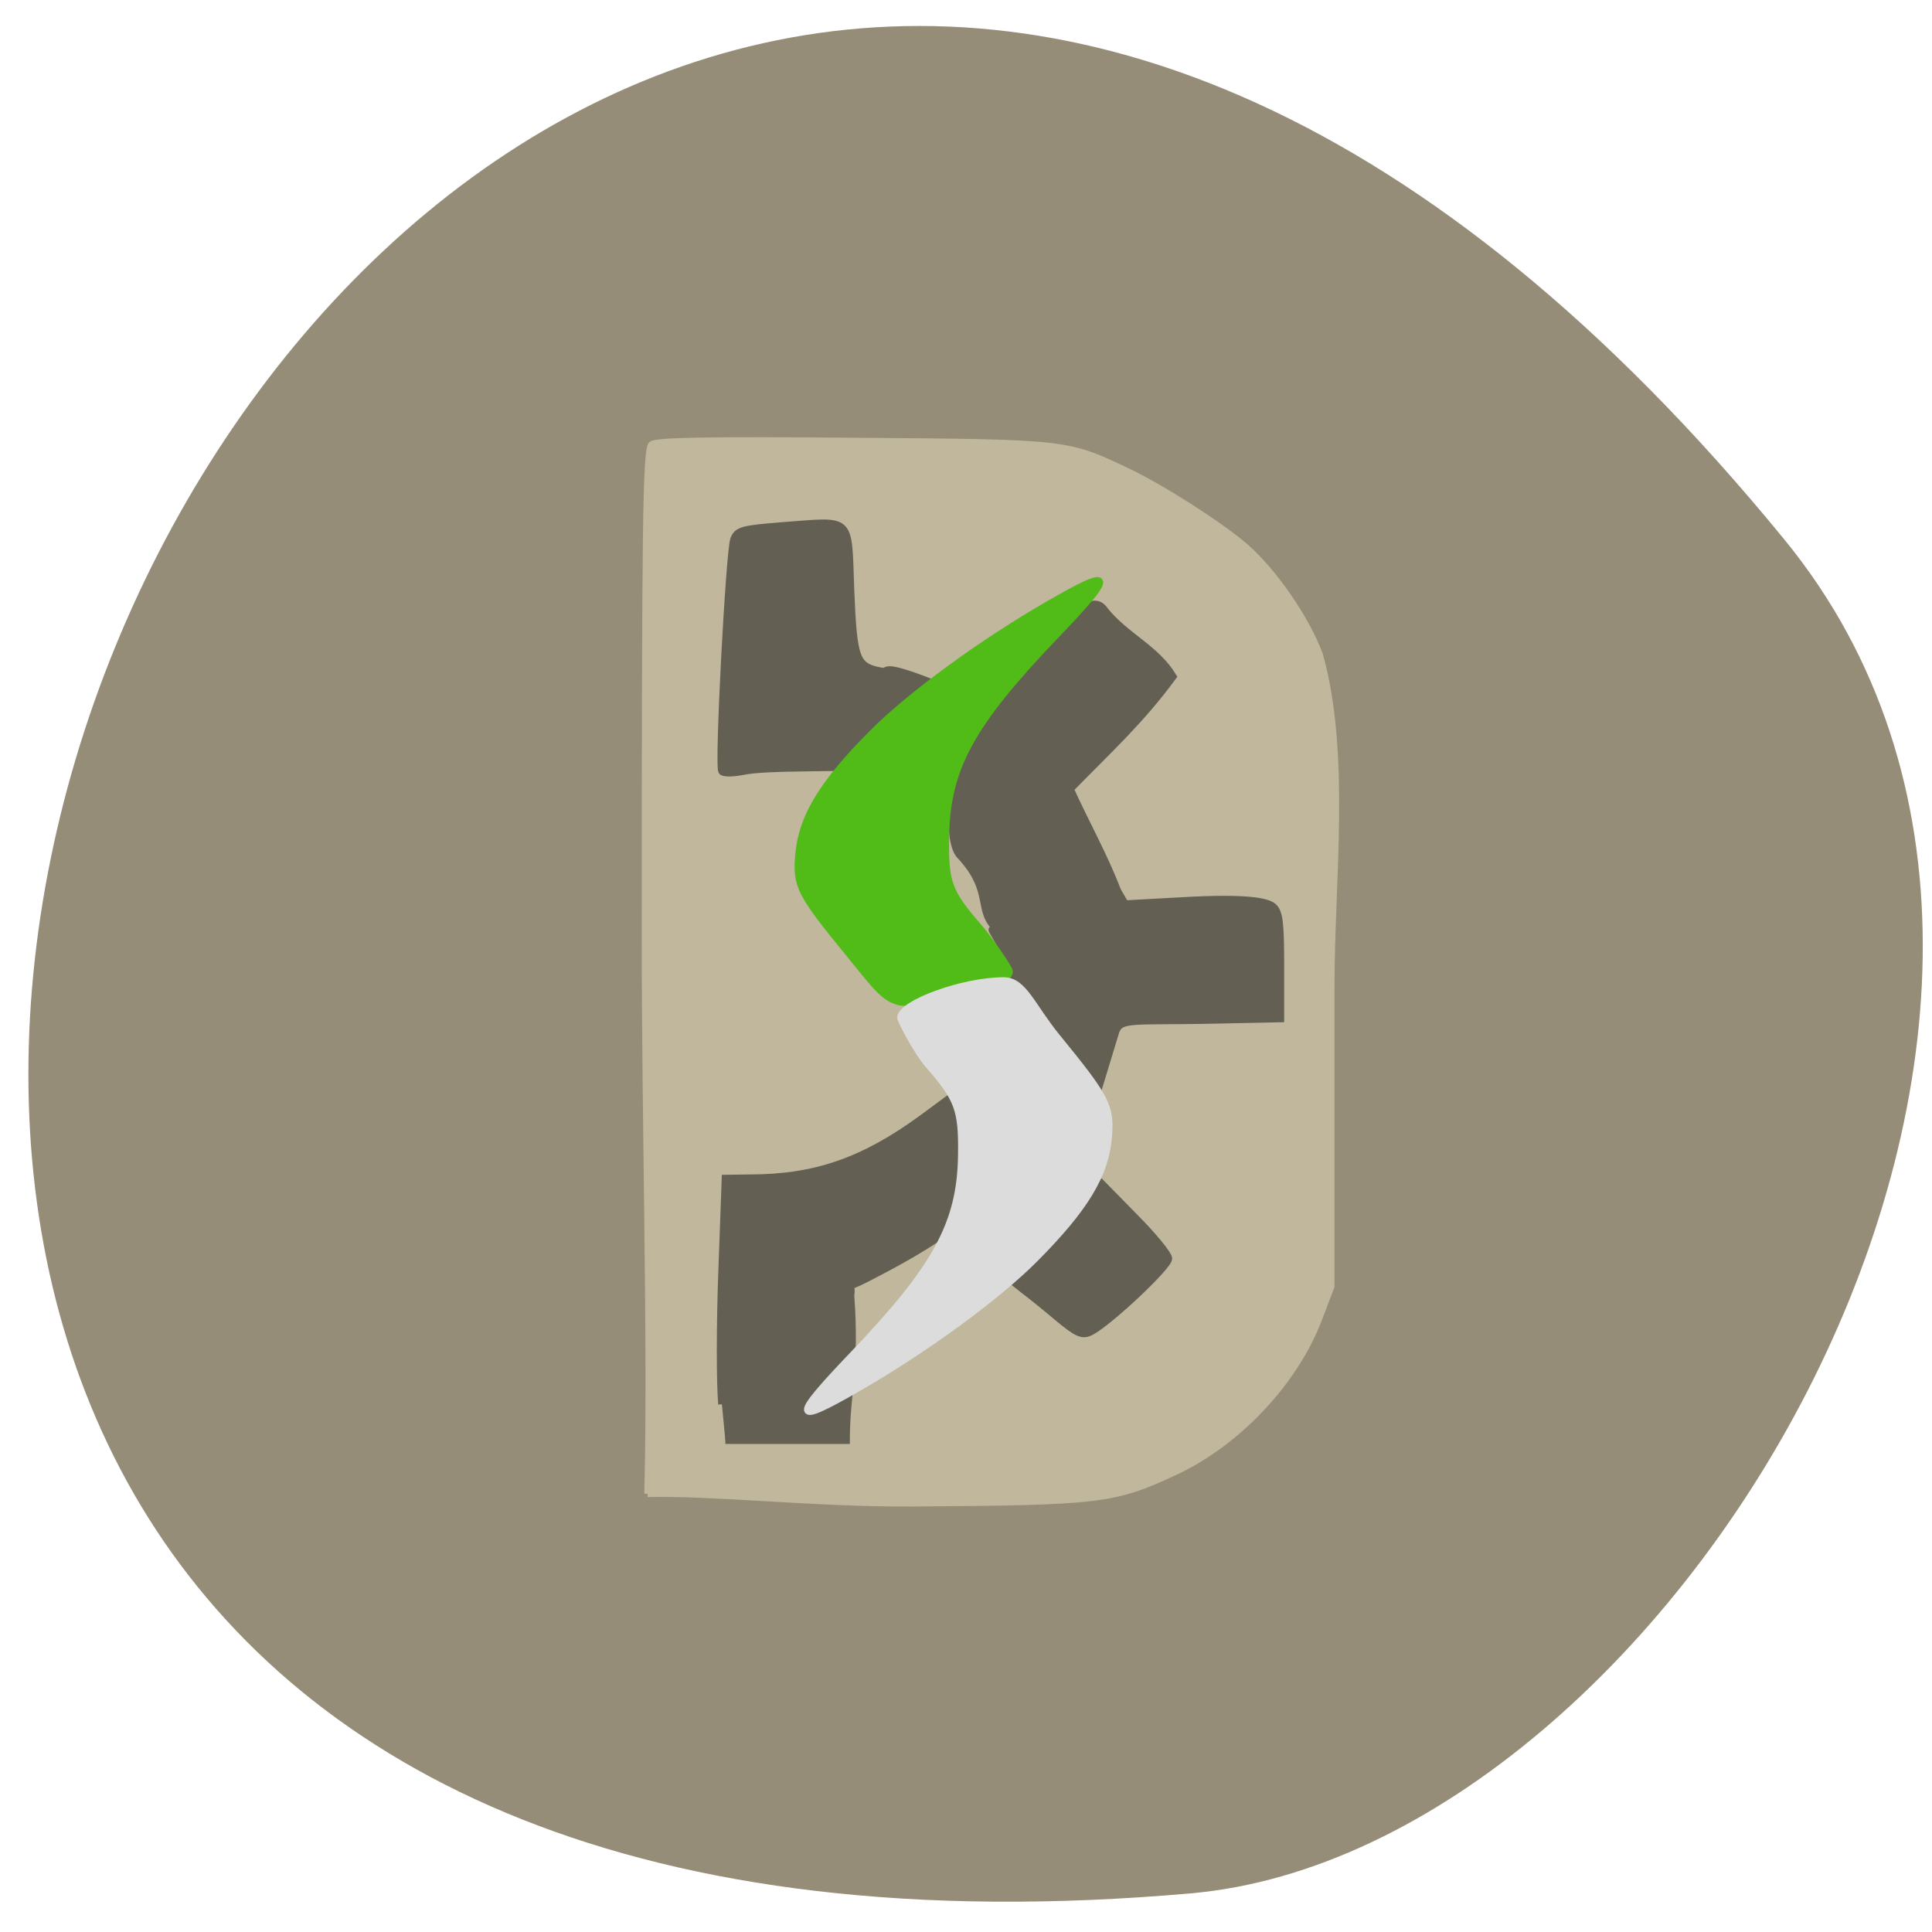 <svg xmlns="http://www.w3.org/2000/svg" viewBox="0 0 24 24"><path d="m 22.17 6.707 c -17.781 -21.746 -34.875 19.234 -7.379 16.813 c 6.03 -0.531 12.168 -10.953 7.379 -16.813" fill="#958d77"/><g transform="matrix(0.081 0 0 0.081 1.986 1.667)"><path d="m 74.79 208.52 c 0.582 -22.916 -0.388 -55.3 -0.388 -85.08 c 0 -64.14 0.146 -75.14 1.019 -75.859 c 0.728 -0.577 8.636 -0.721 30.954 -0.528 c 32.797 0.24 32.749 0.24 42.02 4.66 c 5.434 2.594 14.264 8.263 18.1 11.578 c 4.367 3.843 9.315 11 11.353 16.479 c 4.269 15.09 1.795 34.783 1.795 50.829 v 46.12 l -1.795 4.708 c -3.59 9.705 -12.42 19.17 -22.08 23.685 c -9.461 4.42 -11.45 4.66 -40.56 4.852 c -14.361 0.096 -30.76 -1.73 -40.41 -1.441" fill="#c0b79c" stroke="#c0b79c"/><g fill="#636053" stroke="#636053" stroke-width="1.114"><path d="m 86.19 97.69 c -0.582 -0.865 1.164 -33.726 1.844 -35.552 c 0.534 -1.393 1.31 -1.585 7.278 -2.066 c 11.06 -0.817 10.189 -1.633 10.625 9.801 c 0.437 10.762 0.825 11.77 4.706 12.491 c 1.358 0.288 -0.485 -1.441 7.763 1.778 c 6.889 2.69 -4.318 8.936 -8.296 12.539 c -3.978 0.769 -16.593 0.144 -20.862 1.057 c -1.504 0.288 -2.862 0.288 -3.057 -0.048"/><path d="m 128.69 122.19 c -3.687 -3.03 -0.679 -5.813 -5.871 -11.482 c -1.358 -1.153 -1.844 -6.246 -0.582 -11.05 c 1.601 -5.957 2.96 -9.224 10.237 -17.824 c 9.364 -11.194 11.256 -10.521 12.517 -8.696 c 3.154 3.891 7.811 5.765 10.383 10.04 c -4.9 6.678 -9.606 10.954 -15.768 17.247 c 2.329 5.141 5.143 10.137 7.18 15.422 c 0 0.288 3.687 5.861 2.814 5.861 c -7.957 -0.336 -17.466 3.507 -20.911 0.48"/><path d="m 132.28 136.46 c -2.038 0 -3.251 -9.512 -2.911 -10.762 c 0.194 -0.769 -2.038 -3.891 -1.698 -3.699 c 7.083 -8.263 7.083 -4.42 19.358 -3.891 l 9.703 -0.528 c 9.897 -0.577 13.05 0.096 13.973 0.865 c 0.97 0.817 1.164 2.402 1.164 9.08 v 8.119 l -11.741 0.24 c -11.207 0.192 -12.905 -0.336 -13.585 1.874 l -4.415 14.509 c -3.639 -4.228 -4.561 -15.662 -9.849 -15.806"/><path d="m 137.76 181.52 c -1.941 -1.633 -4.318 -3.555 -5.288 -4.276 l -1.747 -1.393 l 2.765 -2.258 c 1.504 -1.249 4.561 -4.564 6.841 -7.447 l 4.124 -5.189 l 5.094 5.189 c 2.814 2.835 5.143 5.669 5.143 6.294 c 0 1.201 -9.121 9.753 -11.887 11.194 c -1.31 0.673 -2.038 0.384 -5.05 -2.114"/><path d="m 86.19 194.78 c -0.291 -3.03 -0.291 -12.06 0 -20.08 l 0.534 -14.557 l 3.687 -0.048 c 10.14 0 17.515 -2.594 26.539 -9.176 l 4.221 -3.123 l 5.822 6.966 c 6.453 7.783 -11.256 16.911 -18.582 20.706 c -3.833 1.97 -2.086 0.288 -2.474 2.642 c 0.825 11 -0.679 15.04 -0.679 22.2 c -5.434 0 -13.1 0 -18.533 0"/></g></g><g stroke-width="0.961" transform="scale(0.094)"><path d="m 112.33 126.13 c -6.625 -8.08 -7.125 -9.08 -6.75 -13.208 c 0.417 -4.917 3.125 -9.375 9.667 -15.958 c 5.04 -5.083 14.625 -12.08 23.5 -17.17 c 8.583 -4.958 8.708 -4.125 0.625 4.292 c -11.125 11.625 -14.292 17.458 -14.417 26.5 c -0.125 6.04 0.375 7.375 4.375 11.958 c 1.375 1.583 4.04 5.458 4.04 5.833 c 0 1.833 -8.167 4.083 -13.625 4.083 c -2.583 0 -3.958 -2.083 -7.417 -6.333" fill="#51bb17" stroke="#51bb17"/><path d="m 139.67 137.08 c 6.625 8.125 7.125 9.125 6.792 13.25 c -0.417 4.917 -3.125 9.375 -9.667 15.958 c -5.04 5.083 -14.625 12.08 -23.5 17.17 c -8.583 4.958 -8.708 4.125 -0.625 -4.333 c 11.08 -11.583 14.292 -17.417 14.417 -26.458 c 0.083 -6.04 -0.417 -7.417 -4.375 -11.958 c -1.417 -1.583 -3.667 -5.875 -3.667 -6.208 c 0 -1.833 8.167 -4.875 13.583 -4.875 c 2.625 0 3.625 3.25 7.04 7.458" fill="#dcdcdc" stroke="#dcdcdc"/></g></svg>